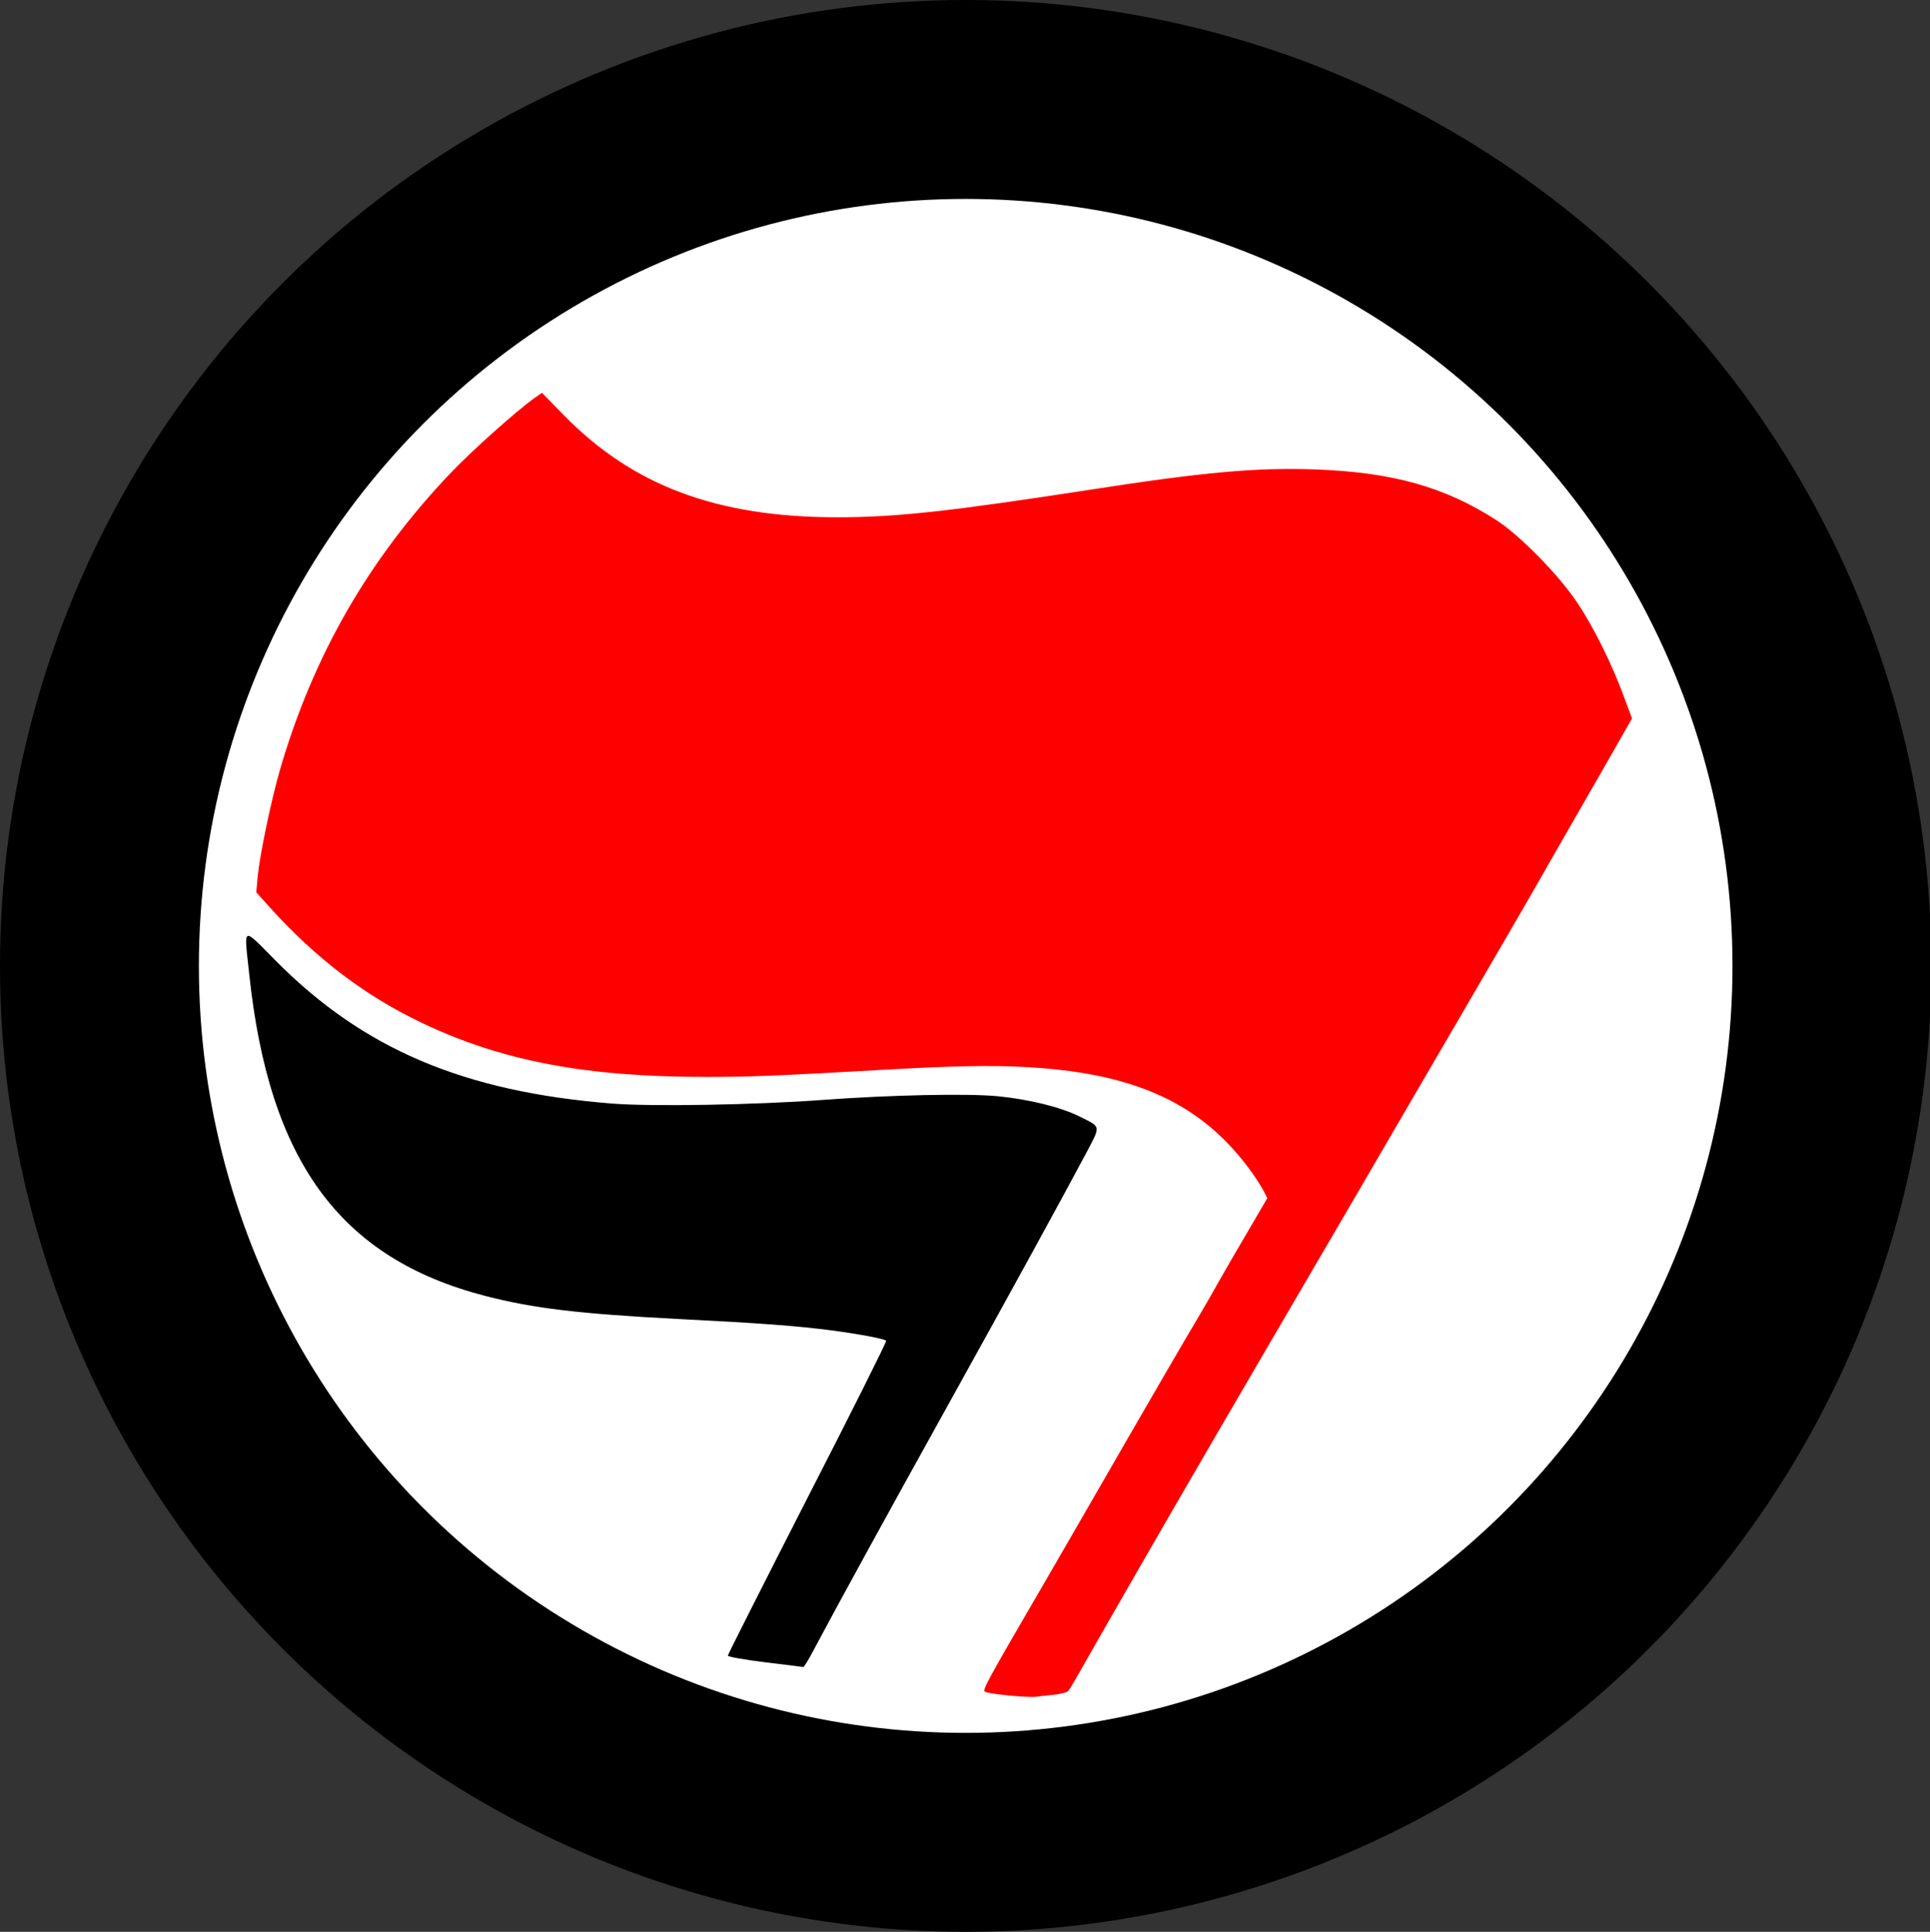 <?xml version="1.0" encoding="utf-8"?>
<!-- Generator: Adobe Illustrator 26.2.1, SVG Export Plug-In . SVG Version: 6.00 Build 0)  -->
<svg version="1.1"
	 id="svg2" inkscape:version="0.47 r22583" sodipodi:docname="Neues Dokument 1" xmlns:cc="http://creativecommons.org/ns#" xmlns:dc="http://purl.org/dc/elements/1.1/" xmlns:inkscape="http://www.inkscape.org/namespaces/inkscape" xmlns:ns1="http://sozi.baierouge.fr" xmlns:rdf="http://www.w3.org/1999/02/22-rdf-syntax-ns#" xmlns:sodipodi="http://sodipodi.sourceforge.net/DTD/sodipodi-0.dtd" xmlns:svg="http://www.w3.org/2000/svg"
	 xmlns="http://www.w3.org/2000/svg" xmlns:xlink="http://www.w3.org/1999/xlink" x="0px" y="0px" viewBox="0 0 847.2 847.8"
	 style="enable-background:new 0 0 847.2 847.8;" xml:space="preserve">
<rect x="0" y="0" width="847.2" height="847.8" fill="#333333" stroke="none"/>
<style type="text/css">
	.st0{fill:#FFFFFF;}
	.st1{fill:#FF0000;}
</style>
<circle cx="423.9" cy="423.9" r="423.9"/>
<circle class="st0" cx="423.9" cy="423.9" r="336.6"/>
<sodipodi:namedview  bordercolor="#666666" borderopacity="1.0" id="base" inkscape:current-layer="layer1" inkscape:cx="402.33775" inkscape:cy="378.13262" inkscape:document-units="px" inkscape:pageopacity="0.0" inkscape:pageshadow="2" inkscape:window-height="675" inkscape:window-maximized="1" inkscape:window-width="1024" inkscape:window-x="-4" inkscape:window-y="40" inkscape:zoom="0.35" pagecolor="#ffffff" showgrid="false">
	</sodipodi:namedview>
<g>
	<path id="path2838" class="st1" d="M442.9,744.1c-5-0.5-9.7-1.2-10.4-1.6c-1.4-0.8-0.7-2.1,27.8-51.1c6.8-11.7,22.1-38.2,33.9-58.7
		c11.9-20.6,25.3-43.7,29.9-51.4c4.6-7.7,9.6-16.5,11.2-19.4c1.6-2.9,7-12.2,12-20.7l9-15.4l-1.6-3.1c-0.9-1.7-3.1-5.3-5-7.9
		c-20.4-28.6-47.8-42.4-91.7-46c-16.9-1.4-34.2-1.3-65.2,0.4c-53.3,3-62.6,3.4-83.1,3.4c-52.4,0-89.1-6.9-124.1-23.5
		c-25.1-11.9-46.6-28.2-67-50.7l-6.1-6.8l0.6-6.8c0.9-9.5,5.9-33.5,9.8-47c14.6-50.1,38.9-92.3,74.6-129.9
		c9.4-9.9,29.1-27.5,37.1-33.2l3.3-2.3l9.5,9.7c30.4,31.1,67.3,44.9,120.1,44.9c25.9,0,48.8-2.5,111.1-12.1
		c49.6-7.7,73.1-9.8,98.5-8.9c34.2,1.2,57.3,7.7,80.1,22.5c10.1,6.6,27.2,24,35.1,35.9c7.2,10.7,15.3,27,20.6,41.5l3.5,9.4l-5.7,10
		c-3.1,5.5-11.7,20.4-19.1,33.3c-7.4,12.8-14.1,24.6-15,26.2c-3.5,6.2-24.2,41.8-37.2,64.1c-7.5,12.8-15,25.7-16.7,28.6
		c-6,10.4-41,70.4-64.3,110.2c-8.7,14.8-39.9,68.5-43.2,74.2c-1.4,2.4-8.3,14.4-15.4,26.7c-7.1,12.3-14.7,25.6-17,29.6
		c-10.1,17.8-13,22.9-13.9,23.9c-0.5,0.6-3.5,1.4-6.6,1.7c-3.1,0.3-6.7,0.7-8,0.9C453.1,744.8,448,744.6,442.9,744.1L442.9,744.1z"
		/>
	<path id="path2834" d="M335.8,729.5c-8.9-1.1-16.3-2.4-16.3-2.9s15.8-31.7,35-69.3c19.3-37.6,34.8-68.6,34.5-68.9
		c-0.9-0.9-12.3-3-24.4-4.6c-14.7-1.9-30.5-3.1-66-4.9c-44.6-2.3-64.4-4.7-85.7-10.2c-63.6-16.5-94.8-59-103.5-141.2
		c-2.3-21.5-3.4-21,11.4-6.1c38.6,39,82.7,57.7,147.8,62.9c17.4,1.4,63,0.6,92.7-1.6c29.9-2.2,63.6-2.9,76.8-1.6
		c14,1.4,27.6,4.8,35.8,8.9c9.6,4.8,9.4,3.7,2.7,16.4c-10.1,19-32.8,60.4-60.5,110.3c-25.9,46.6-50.3,91.1-58.7,107
		c-2.3,4.4-4.5,8-4.8,7.9C352.3,731.5,344.8,730.6,335.8,729.5L335.8,729.5z"/>
</g>
</svg>
